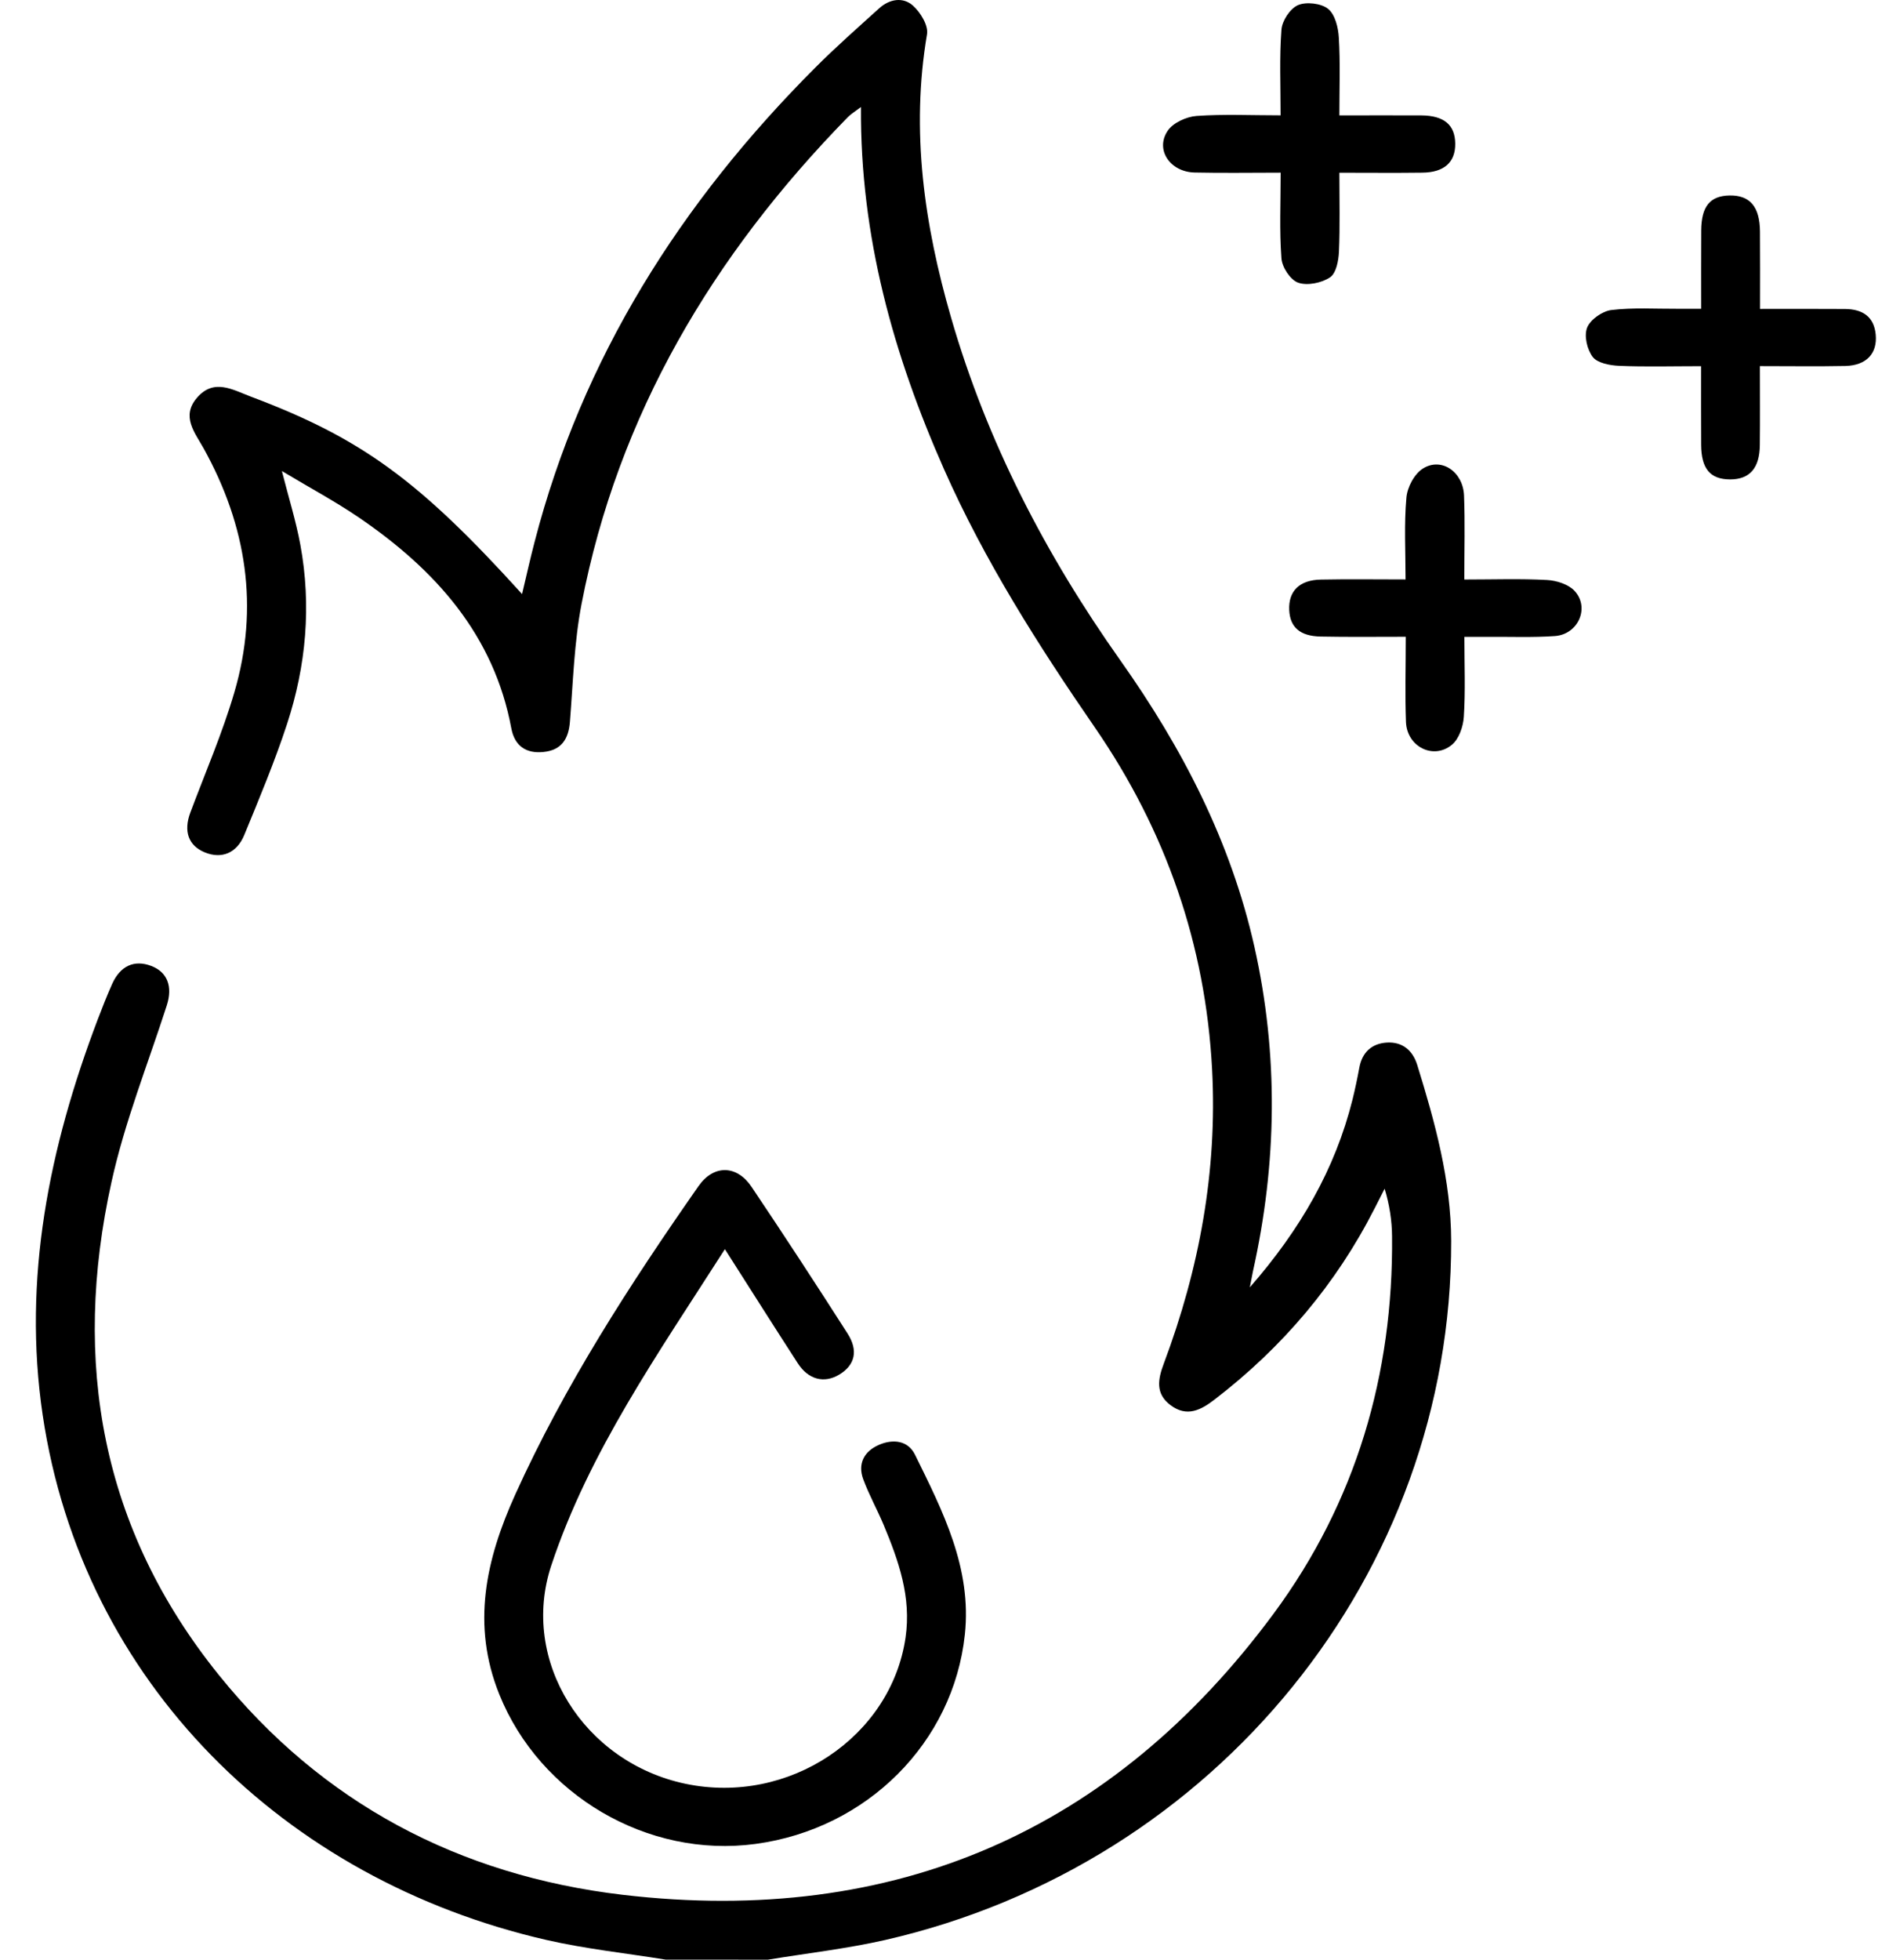 <svg width="27" height="28" viewBox="0 0 27 28" fill="none" xmlns="http://www.w3.org/2000/svg">
<path d="M9.514 27.999C8.945 27.907 8.368 27.846 7.806 27.717C4.065 26.858 1.177 24.037 0.61 20.218C0.321 18.267 0.703 16.394 1.396 14.568C1.461 14.397 1.528 14.227 1.602 14.061C1.718 13.8 1.919 13.709 2.161 13.801C2.395 13.89 2.47 14.097 2.384 14.365C2.113 15.206 1.781 16.034 1.593 16.892C1.027 19.453 1.441 21.843 3.131 23.936C4.599 25.756 6.556 26.796 8.9 27.073C12.802 27.531 15.916 26.149 18.204 23.056C19.384 21.46 19.916 19.634 19.897 17.663C19.895 17.44 19.861 17.217 19.791 16.984C19.743 17.078 19.695 17.173 19.647 17.267C19.098 18.346 18.331 19.251 17.362 19.995C17.166 20.147 16.965 20.253 16.731 20.077C16.511 19.913 16.551 19.705 16.634 19.484C17.143 18.127 17.401 16.732 17.325 15.281C17.231 13.501 16.666 11.871 15.651 10.397C14.837 9.216 14.072 8.011 13.492 6.702C12.769 5.067 12.293 3.375 12.306 1.529C12.222 1.593 12.164 1.628 12.119 1.673C10.188 3.648 8.833 5.927 8.312 8.631C8.206 9.182 8.191 9.751 8.146 10.313C8.127 10.556 8.027 10.718 7.77 10.744C7.52 10.771 7.356 10.657 7.309 10.409C7.061 9.073 6.224 8.139 5.125 7.391C4.79 7.163 4.43 6.971 4.029 6.73C4.13 7.126 4.232 7.451 4.293 7.784C4.453 8.653 4.376 9.512 4.102 10.347C3.926 10.883 3.707 11.406 3.492 11.929C3.384 12.193 3.165 12.276 2.928 12.179C2.693 12.083 2.621 11.878 2.72 11.611C2.934 11.039 3.179 10.476 3.35 9.891C3.706 8.677 3.525 7.513 2.911 6.407C2.785 6.18 2.586 5.95 2.815 5.684C3.057 5.401 3.328 5.57 3.583 5.666C5.162 6.259 5.988 6.86 7.462 8.488C7.525 8.225 7.578 7.983 7.641 7.743C8.321 5.115 9.727 2.893 11.653 0.966C11.946 0.672 12.258 0.398 12.566 0.119C12.714 -0.015 12.907 -0.047 13.05 0.081C13.158 0.179 13.271 0.364 13.25 0.489C13.016 1.869 13.21 3.211 13.594 4.538C14.105 6.308 14.946 7.928 16.013 9.435C16.904 10.693 17.594 12.03 17.93 13.529C18.276 15.075 18.253 16.62 17.909 18.163C17.898 18.214 17.889 18.266 17.864 18.394C18.589 17.564 19.084 16.702 19.332 15.71C19.369 15.559 19.401 15.408 19.429 15.256C19.469 15.038 19.604 14.909 19.825 14.896C20.048 14.884 20.193 15.01 20.257 15.216C20.511 16.036 20.74 16.864 20.742 17.729C20.753 22.475 17.386 26.637 12.65 27.719C12.099 27.844 11.534 27.908 10.975 28C10.486 27.999 10 27.999 9.514 27.999Z" fill="black"/>
<path d="M10.361 17.848C9.407 19.34 8.421 20.74 7.88 22.366C7.428 23.727 8.342 25.181 9.799 25.487C11.276 25.796 12.735 24.817 12.943 23.399C13.028 22.818 12.845 22.303 12.63 21.787C12.538 21.568 12.421 21.358 12.339 21.137C12.256 20.914 12.35 20.736 12.565 20.643C12.764 20.558 12.977 20.58 13.078 20.784C13.478 21.596 13.892 22.406 13.791 23.354C13.627 24.895 12.396 26.131 10.799 26.346C9.254 26.555 7.715 25.645 7.137 24.21C6.736 23.215 6.944 22.284 7.363 21.357C8.071 19.792 9.001 18.354 9.985 16.946C10.2 16.639 10.53 16.643 10.741 16.956C11.207 17.649 11.663 18.348 12.113 19.051C12.272 19.298 12.22 19.505 11.996 19.64C11.78 19.77 11.554 19.713 11.402 19.477C11.063 18.953 10.73 18.427 10.361 17.848Z" fill="black"/>
<path d="M19.144 1.649C19.556 1.649 19.936 1.647 20.317 1.649C20.642 1.652 20.797 1.785 20.8 2.052C20.803 2.318 20.643 2.464 20.328 2.467C19.946 2.472 19.565 2.468 19.144 2.468C19.144 2.859 19.154 3.228 19.138 3.597C19.132 3.725 19.099 3.904 19.01 3.963C18.891 4.043 18.685 4.085 18.555 4.039C18.444 4 18.325 3.819 18.316 3.692C18.286 3.296 18.305 2.896 18.305 2.467C17.873 2.467 17.474 2.474 17.075 2.465C16.723 2.457 16.507 2.137 16.691 1.867C16.767 1.755 16.956 1.668 17.101 1.657C17.488 1.629 17.88 1.648 18.304 1.648C18.304 1.221 18.286 0.822 18.316 0.425C18.325 0.298 18.438 0.124 18.551 0.074C18.668 0.022 18.884 0.047 18.982 0.126C19.082 0.206 19.128 0.392 19.136 0.535C19.158 0.896 19.144 1.259 19.144 1.649Z" fill="black"/>
<path d="M20.93 8.28C21.35 8.28 21.731 8.266 22.111 8.287C22.247 8.294 22.417 8.348 22.504 8.441C22.728 8.68 22.558 9.065 22.224 9.088C21.908 9.11 21.589 9.097 21.271 9.099C21.171 9.1 21.07 9.099 20.931 9.099C20.931 9.501 20.947 9.872 20.923 10.241C20.914 10.381 20.854 10.559 20.75 10.643C20.486 10.859 20.111 10.668 20.096 10.318C20.081 9.928 20.093 9.537 20.093 9.098C19.671 9.098 19.273 9.103 18.876 9.095C18.58 9.089 18.439 8.962 18.427 8.716C18.415 8.447 18.571 8.287 18.88 8.281C19.271 8.273 19.662 8.279 20.09 8.279C20.09 7.871 20.068 7.489 20.102 7.112C20.114 6.963 20.215 6.771 20.339 6.694C20.603 6.528 20.914 6.742 20.926 7.083C20.941 7.466 20.93 7.849 20.93 8.28Z" fill="black"/>
<path d="M25.155 5.231C25.155 5.633 25.158 5.996 25.154 6.358C25.151 6.69 25.008 6.85 24.729 6.85C24.445 6.849 24.317 6.699 24.315 6.355C24.313 5.993 24.314 5.63 24.314 5.232C23.903 5.232 23.522 5.243 23.142 5.227C23.011 5.221 22.834 5.188 22.767 5.102C22.685 4.996 22.639 4.8 22.685 4.682C22.729 4.568 22.901 4.446 23.03 4.43C23.343 4.392 23.664 4.414 23.982 4.412C24.082 4.411 24.182 4.412 24.315 4.412C24.315 4.017 24.314 3.656 24.316 3.294C24.318 2.947 24.443 2.797 24.724 2.793C25.013 2.789 25.153 2.954 25.156 3.308C25.159 3.662 25.157 4.016 25.157 4.414C25.575 4.414 25.973 4.412 26.372 4.415C26.62 4.417 26.785 4.522 26.81 4.779C26.836 5.05 26.678 5.221 26.377 5.229C25.983 5.237 25.591 5.231 25.155 5.231Z" fill="black"/>
</svg>
